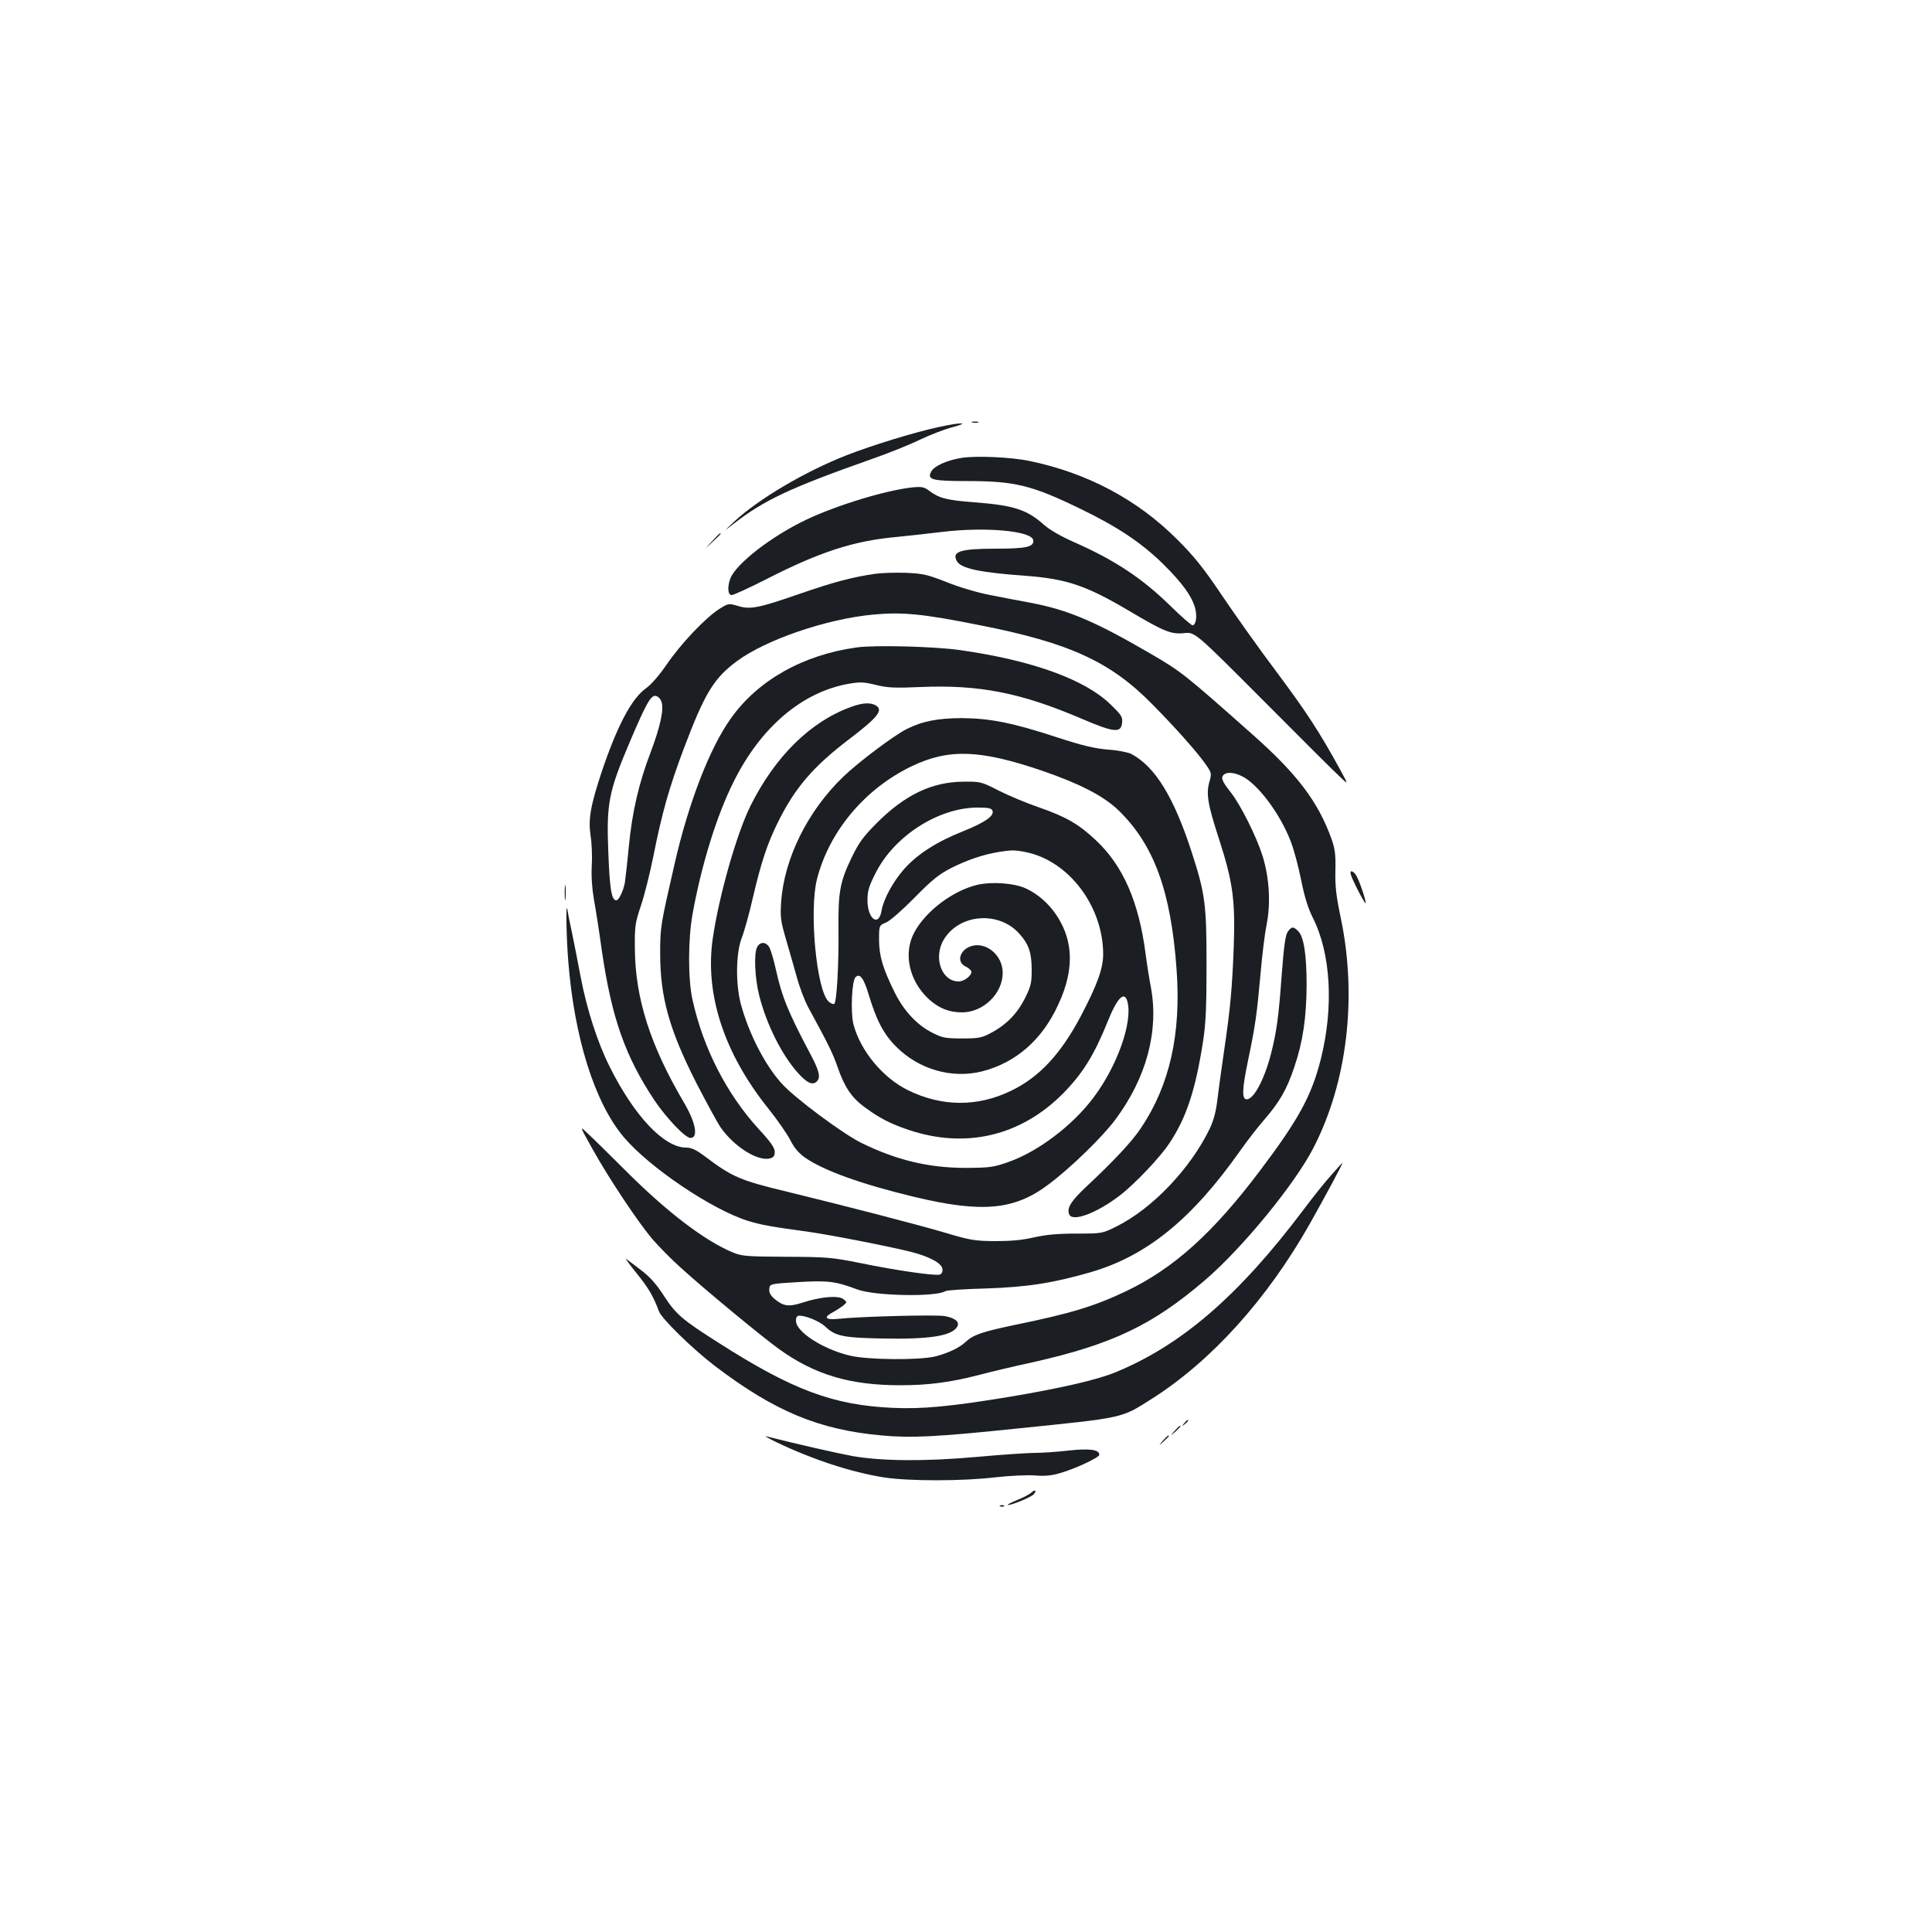 <?xml version="1.0" standalone="no"?>
<!DOCTYPE svg PUBLIC "-//W3C//DTD SVG 20010904//EN"
 "http://www.w3.org/TR/2001/REC-SVG-20010904/DTD/svg10.dtd">
<svg version="1.0" xmlns="http://www.w3.org/2000/svg"
 width="1000pt" height="1000pt" viewBox="0 0 1000 1000"
 preserveAspectRatio="xMidYMid meet">
<g transform="translate(0,1000) scale(0.1,-0.1)"
fill="#1b1f23" stroke="none">
<path d="M5033 7813 c9 -2 23 -2 30 0 6 3 -1 5 -18 5 -16 0 -22 -2 -12 -5z"/>
<path d="M4856 7789 c-125 -27 -340 -93 -476 -146 -214 -84 -456 -227 -580
-343 -55 -52 -55 -52 -5 -13 158 124 297 189 720 338 83 29 193 73 246 99 53
25 129 55 170 65 96 26 42 26 -75 0z"/>
<path d="M4977 7630 c-75 -12 -142 -42 -157 -71 -23 -42 5 -49 186 -49 247 0
334 -21 589 -145 190 -92 314 -175 425 -284 98 -97 147 -164 165 -225 12 -42
7 -87 -11 -93 -5 -2 -57 43 -114 99 -149 146 -290 239 -503 333 -68 30 -126
64 -155 90 -86 77 -157 100 -358 115 -143 11 -182 21 -232 58 -29 22 -39 24
-92 19 -135 -15 -387 -91 -547 -167 -179 -85 -364 -228 -393 -305 -16 -43 -13
-85 7 -85 10 0 93 38 185 85 271 138 446 195 662 215 61 6 171 18 244 27 223
27 463 5 470 -43 5 -35 -36 -44 -199 -44 -177 0 -223 -15 -197 -63 20 -39 116
-60 353 -77 215 -16 316 -50 536 -180 184 -109 220 -124 288 -117 56 6 56 6
411 -350 195 -196 374 -375 398 -396 42 -40 42 -40 -4 44 -103 188 -172 294
-325 499 -89 118 -215 296 -282 395 -96 143 -144 203 -232 291 -207 208 -467
346 -766 408 -95 20 -276 28 -352 16z"/>
<path d="M3685 7198 c-40 -43 -40 -43 3 -3 23 21 42 40 42 42 0 8 -9 0 -45
-39z"/>
<path d="M4530 7030 c-118 -17 -213 -42 -395 -105 -211 -73 -252 -81 -317 -61
-47 14 -48 13 -95 -16 -71 -45 -199 -180 -272 -287 -39 -57 -81 -105 -108
-124 -74 -53 -148 -193 -228 -430 -59 -178 -71 -247 -58 -334 6 -37 9 -106 6
-153 -3 -55 1 -116 11 -175 9 -49 28 -169 41 -265 51 -349 121 -548 273 -776
62 -92 159 -194 186 -194 42 0 27 81 -35 185 -174 296 -251 538 -253 795 -1
116 1 132 32 224 18 54 46 166 63 250 44 223 82 359 159 563 108 286 155 362
273 450 151 112 466 220 708 242 150 14 256 4 550 -55 463 -91 676 -188 893
-409 118 -119 237 -253 278 -313 29 -42 30 -46 18 -88 -18 -63 -9 -117 50
-298 71 -220 84 -314 76 -551 -8 -219 -18 -327 -51 -550 -13 -88 -28 -199 -34
-248 -7 -60 -19 -106 -40 -150 -99 -205 -296 -412 -480 -504 -76 -38 -76 -38
-211 -38 -98 0 -158 -6 -220 -20 -60 -14 -119 -19 -200 -19 -106 1 -127 4
-270 47 -152 44 -488 131 -803 208 -245 59 -286 76 -429 184 -45 34 -69 45
-96 45 -115 0 -269 163 -397 420 -63 126 -118 297 -150 466 -14 76 -35 180
-45 229 -11 50 -21 101 -23 115 -9 55 -6 -135 4 -261 31 -400 137 -736 287
-914 132 -157 457 -376 643 -434 68 -21 123 -31 309 -56 125 -18 416 -75 537
-105 96 -25 157 -58 161 -88 2 -14 -3 -25 -13 -29 -22 -8 -220 20 -415 60
-145 29 -170 31 -380 32 -206 1 -229 3 -276 22 -147 61 -342 210 -554 422 -91
91 -182 180 -203 199 -37 35 -37 34 29 -84 88 -158 238 -382 312 -469 33 -38
98 -104 144 -145 126 -115 423 -360 512 -424 184 -132 366 -186 626 -186 145
0 260 15 410 54 52 14 178 44 280 66 407 92 615 191 886 423 193 165 467 499
563 687 174 338 226 775 142 1183 -25 118 -31 170 -29 250 2 85 -2 113 -21
167 -69 191 -177 334 -410 540 -348 309 -367 324 -523 415 -290 169 -429 228
-623 265 -55 10 -149 28 -210 40 -63 12 -158 40 -223 66 -101 40 -124 45 -210
49 -54 2 -126 0 -162 -5z m-1106 -663 c13 -37 -5 -124 -55 -257 -63 -164 -97
-314 -114 -489 -8 -86 -18 -172 -21 -191 -8 -42 -31 -90 -44 -90 -24 0 -34 55
-41 240 -11 263 0 319 113 585 83 195 107 237 132 233 12 -2 25 -15 30 -31z
m3003 -384 c82 -39 197 -192 253 -336 16 -40 40 -129 54 -199 18 -90 36 -148
61 -198 94 -186 109 -464 41 -734 -48 -188 -113 -308 -311 -571 -246 -327
-449 -510 -698 -629 -165 -78 -283 -114 -580 -175 -162 -34 -209 -50 -247 -85
-33 -32 -93 -60 -160 -77 -81 -20 -354 -18 -444 5 -139 34 -276 123 -276 179
0 20 5 27 19 27 33 0 105 -30 131 -55 52 -50 91 -59 291 -63 246 -5 363 12
393 60 15 25 -9 46 -64 56 -47 8 -438 -2 -547 -14 -71 -7 -84 6 -32 34 17 9
41 25 53 34 21 18 21 18 1 34 -26 20 -119 12 -210 -18 -72 -23 -99 -20 -145
18 -23 20 -30 34 -28 53 3 26 3 26 150 35 154 9 193 4 305 -38 90 -34 408 -40
456 -9 7 5 102 11 212 14 212 7 346 28 540 84 291 85 523 273 775 630 35 50
91 122 125 161 78 90 116 156 154 270 45 132 63 257 64 424 0 158 -14 251 -44
281 -25 25 -35 24 -55 -6 -11 -18 -19 -76 -30 -222 -16 -219 -26 -291 -55
-406 -34 -133 -89 -237 -126 -237 -26 0 -24 52 6 197 39 185 47 246 66 458 8
94 22 206 31 250 22 110 14 242 -21 355 -32 101 -113 263 -164 328 -45 57 -53
76 -38 91 16 16 53 14 94 -6z"/>
<path d="M4435 6649 c-277 -38 -511 -169 -651 -366 -109 -151 -220 -437 -292
-753 -73 -318 -75 -328 -75 -465 0 -226 47 -395 188 -672 52 -100 107 -202
124 -227 69 -100 192 -178 256 -162 19 5 25 13 25 34 0 21 -20 50 -81 116
-168 183 -290 422 -345 673 -23 105 -23 307 0 438 45 252 125 514 214 690 140
282 355 464 596 506 58 10 78 9 139 -6 61 -15 97 -17 232 -11 305 13 521 -30
838 -166 164 -70 200 -73 205 -19 3 30 -3 40 -60 95 -132 129 -405 228 -778
281 -131 19 -442 27 -535 14z"/>
<path d="M4405 6341 c-210 -76 -392 -255 -520 -511 -72 -144 -164 -468 -196
-689 -41 -286 58 -590 284 -874 49 -61 102 -137 118 -169 20 -40 43 -66 76
-90 99 -68 291 -137 565 -203 351 -84 519 -69 696 65 116 87 278 245 345 335
161 216 226 458 184 685 -9 47 -21 123 -27 170 -35 272 -117 460 -259 592 -88
83 -155 121 -293 169 -62 21 -155 60 -207 86 -92 47 -95 48 -185 47 -162 -1
-302 -68 -448 -214 -72 -73 -93 -102 -131 -181 -59 -122 -69 -177 -67 -367 2
-183 -9 -380 -22 -388 -5 -3 -18 2 -29 12 -63 57 -102 472 -60 635 64 248 249
468 492 584 192 91 352 85 675 -25 194 -67 314 -129 391 -202 185 -178 274
-419 303 -827 24 -331 -35 -597 -184 -819 -46 -70 -142 -172 -283 -304 -79
-74 -102 -110 -89 -143 16 -42 144 6 263 98 77 59 209 198 256 270 88 132 135
276 174 527 14 90 18 175 18 395 0 317 -7 368 -77 585 -93 286 -189 442 -313
508 -17 8 -70 19 -120 22 -69 6 -130 20 -262 63 -231 76 -349 99 -493 100
-126 0 -207 -16 -288 -57 -68 -35 -244 -167 -326 -245 -185 -177 -308 -425
-323 -652 -5 -77 -2 -97 25 -190 17 -57 42 -147 57 -199 14 -52 41 -122 59
-155 102 -187 127 -237 152 -310 35 -101 71 -155 137 -204 80 -59 134 -87 232
-120 294 -98 578 -31 796 188 102 103 162 199 233 375 49 123 87 160 102 100
27 -106 -54 -333 -176 -495 -108 -144 -286 -279 -439 -333 -79 -28 -97 -30
-221 -31 -193 0 -360 40 -543 130 -98 49 -348 235 -413 309 -87 97 -169 259
-210 411 -27 105 -25 262 5 340 13 33 39 125 57 205 43 185 76 284 129 391 88
179 182 289 365 429 156 118 185 156 141 180 -28 15 -69 12 -126 -9z m732
-537 c10 -27 -37 -60 -153 -107 -134 -53 -236 -118 -304 -195 -57 -64 -107
-156 -117 -215 -14 -87 -73 -44 -73 53 0 48 7 72 41 139 96 193 325 340 527
341 57 0 74 -3 79 -16z m175 -215 c221 -46 397 -280 398 -527 0 -75 -30 -158
-116 -322 -104 -196 -214 -315 -361 -386 -173 -84 -358 -83 -533 3 -131 64
-248 206 -283 343 -15 61 -8 223 11 242 22 22 42 -3 68 -89 40 -133 77 -205
142 -270 118 -119 290 -168 447 -128 173 45 308 162 391 342 48 101 67 192 60
278 -11 135 -101 267 -223 325 -60 29 -178 38 -255 20 -125 -30 -263 -133
-324 -243 -61 -110 -29 -255 75 -350 53 -47 104 -67 172 -67 110 1 209 98 209
205 0 94 -92 167 -171 135 -54 -23 -67 -80 -22 -102 14 -7 28 -18 30 -25 7
-19 -35 -53 -65 -53 -88 0 -132 122 -78 215 80 136 288 152 394 30 47 -53 62
-97 62 -185 0 -68 -4 -85 -35 -147 -40 -80 -97 -138 -177 -180 -47 -25 -63
-28 -148 -28 -84 0 -102 3 -151 28 -80 39 -150 113 -198 210 -62 125 -81 190
-81 273 0 74 0 74 36 89 20 8 84 64 147 128 92 94 126 121 192 155 82 41 161
68 243 82 69 11 85 11 144 -1z"/>
<path d="M7022 5405 c23 -46 44 -82 46 -80 5 5 -26 101 -45 138 -7 15 -20 27
-28 27 -11 0 -4 -23 27 -85z"/>
<path d="M2923 5380 c0 -36 2 -50 4 -32 2 17 2 47 0 65 -2 17 -4 3 -4 -33z"/>
<path d="M3919 5098 c-18 -33 -12 -163 11 -252 37 -147 116 -305 198 -397 47
-53 75 -67 97 -49 25 21 17 55 -32 147 -114 215 -146 293 -179 443 -9 41 -23
87 -30 103 -17 33 -49 35 -65 5z"/>
<path d="M6890 3917 c-31 -34 -95 -114 -142 -177 -336 -447 -634 -704 -977
-844 -97 -39 -279 -81 -546 -126 -305 -50 -449 -64 -605 -57 -307 14 -518 92
-901 337 -191 121 -221 148 -284 245 -38 59 -71 96 -116 130 -35 27 -70 53
-78 59 -8 6 16 -27 53 -73 63 -78 87 -119 117 -199 13 -37 176 -196 289 -282
309 -235 539 -331 866 -360 151 -14 287 -7 699 36 557 57 536 52 694 152 310
196 601 518 823 912 83 148 170 310 166 310 -2 0 -28 -28 -58 -63z"/>
<path d="M6129 2633 c-13 -16 -12 -17 4 -4 16 13 21 21 13 21 -2 0 -10 -8 -17
-17z"/>
<path d="M6079 2593 c-24 -28 -24 -28 4 -4 15 14 27 26 27 28 0 8 -8 1 -31
-24z"/>
<path d="M4019 2535 c191 -91 387 -155 556 -182 130 -20 409 -20 582 1 74 8
162 12 200 9 50 -4 86 -1 129 12 78 22 204 81 204 95 0 27 -50 34 -159 22 -59
-7 -136 -12 -172 -12 -36 0 -173 -9 -304 -21 -267 -24 -494 -22 -645 5 -67 12
-297 64 -445 102 -11 3 13 -11 54 -31z"/>
<path d="M6019 2543 c-24 -28 -24 -28 4 -4 15 14 27 26 27 28 0 8 -8 1 -31
-24z"/>
<path d="M5339 2275 c-8 -8 -41 -26 -74 -39 -33 -14 -55 -25 -48 -26 22 0 121
41 134 56 16 19 7 27 -12 9z"/>
<path d="M5178 2203 c7 -3 16 -2 19 1 4 3 -2 6 -13 5 -11 0 -14 -3 -6 -6z"/>
</g>
</svg>
